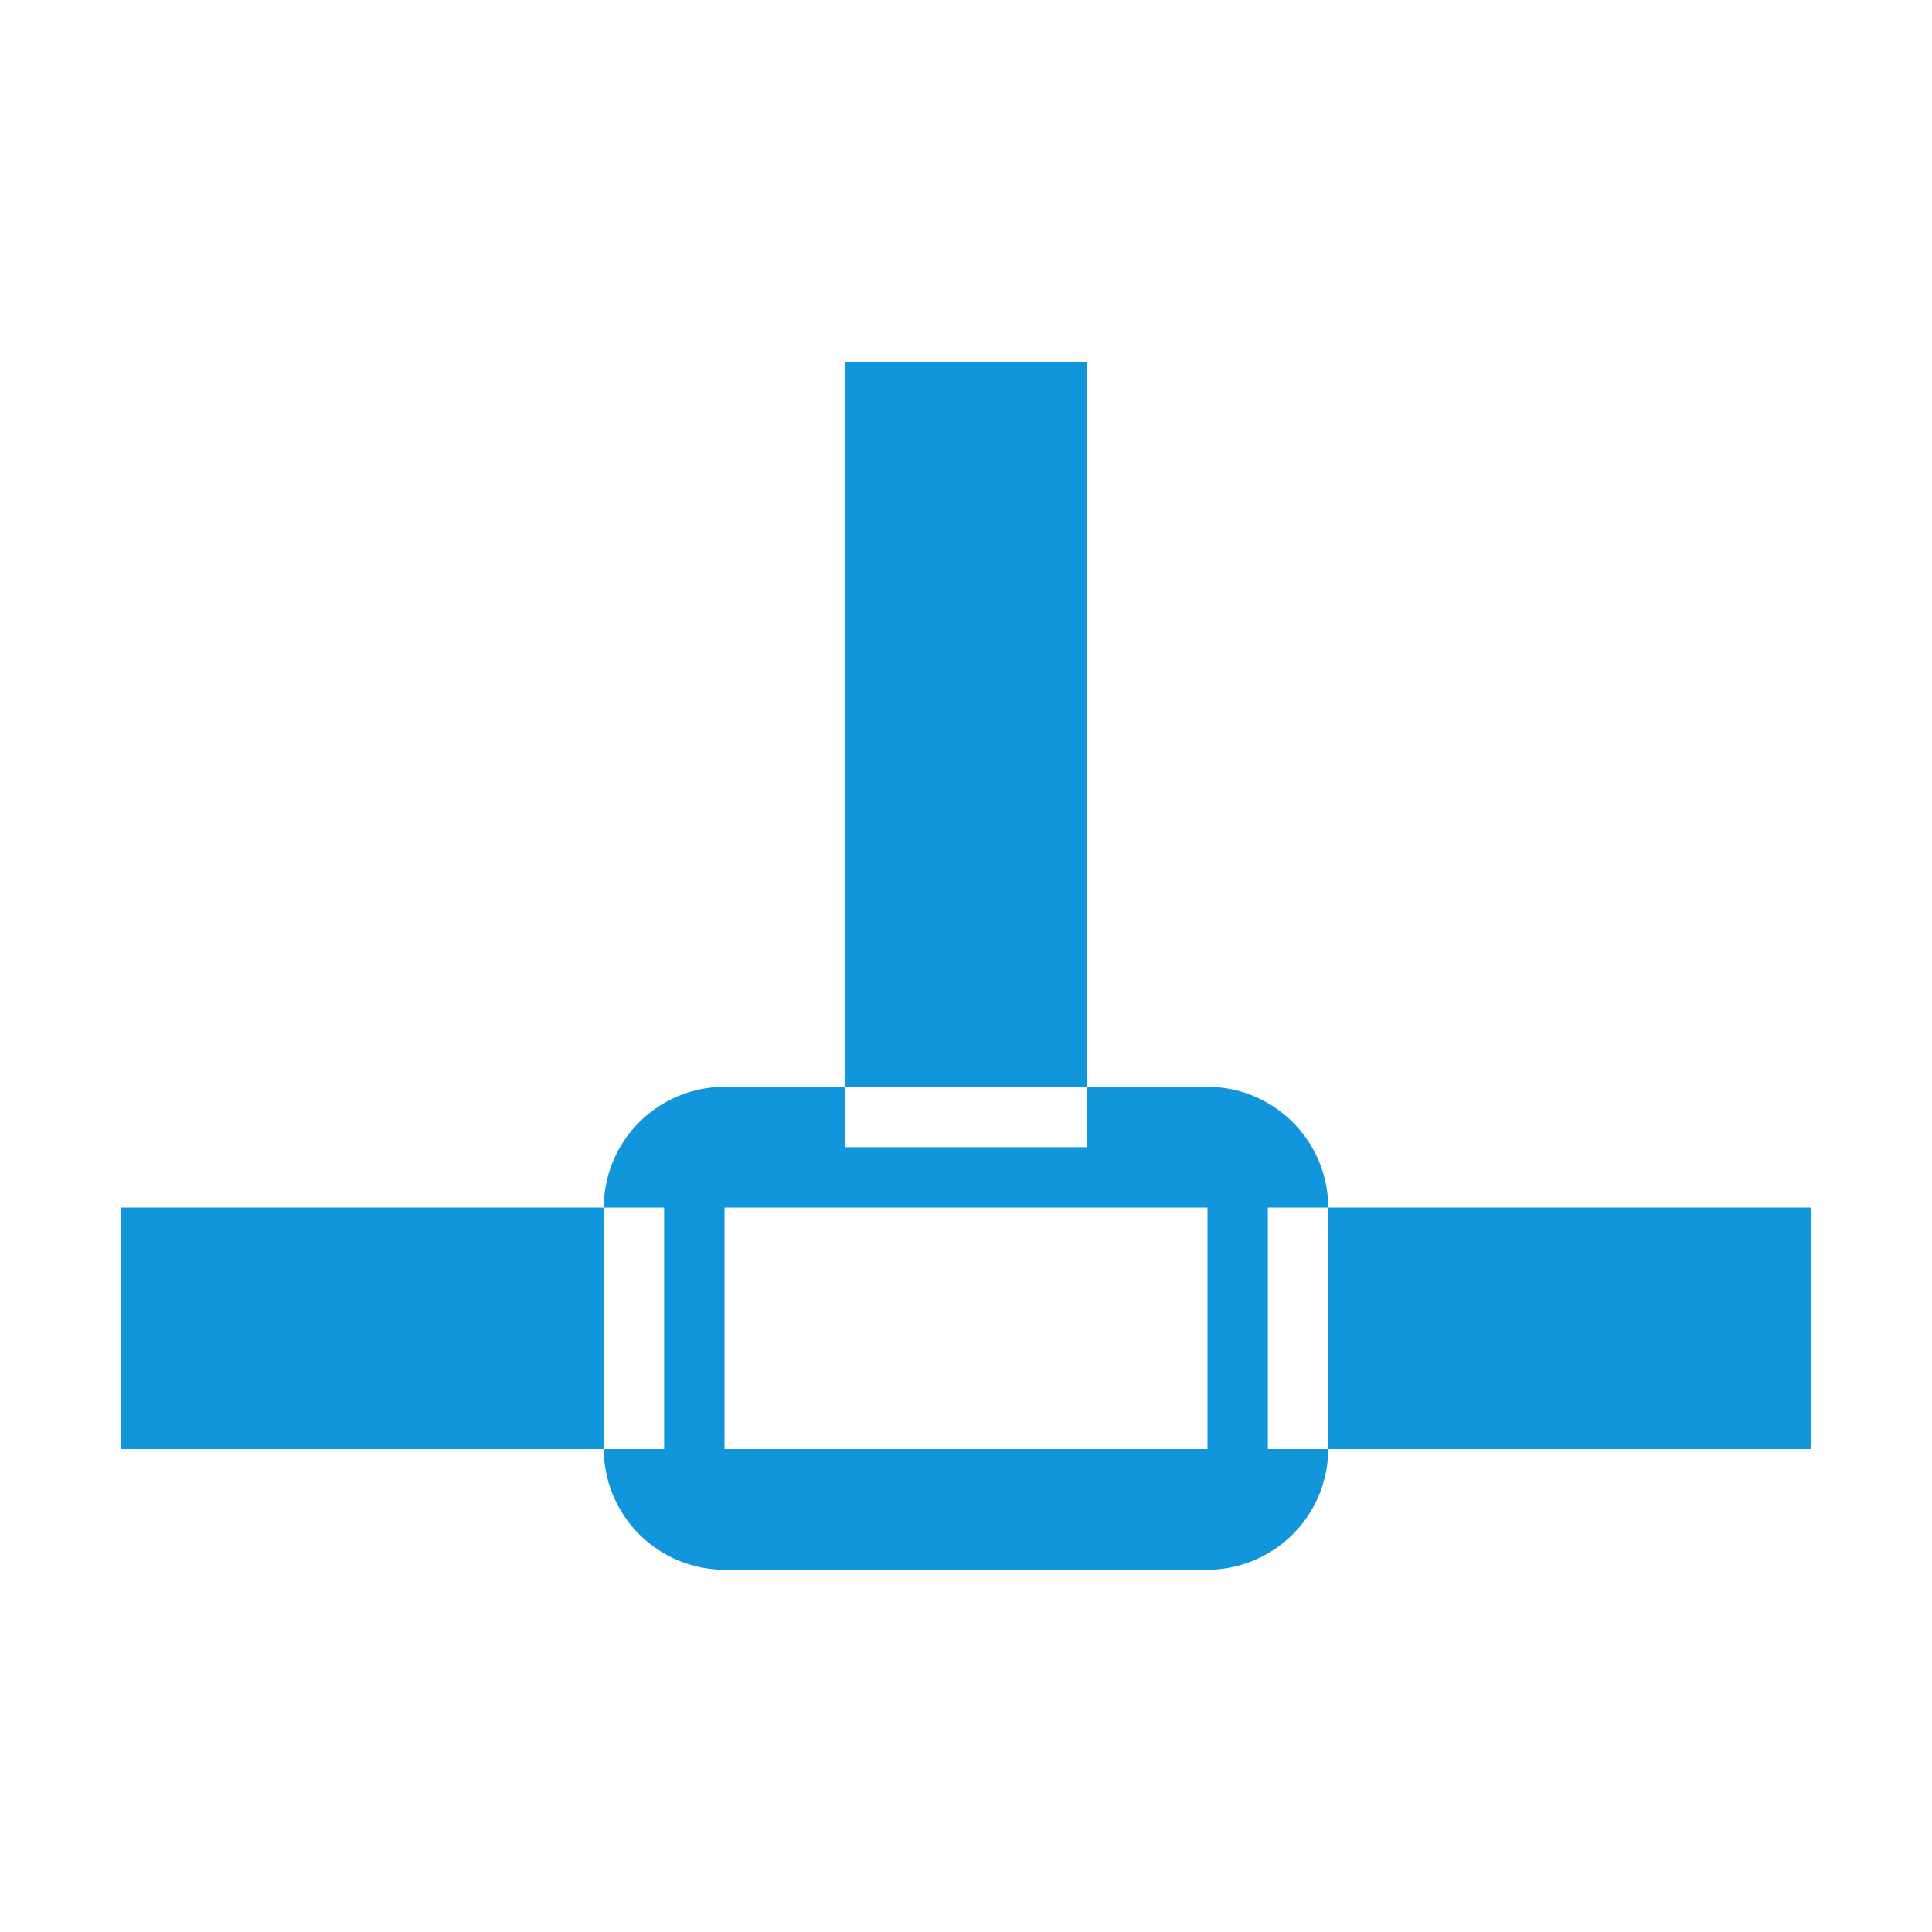<?xml version="1.0" standalone="no"?><!DOCTYPE svg PUBLIC "-//W3C//DTD SVG 1.1//EN" "http://www.w3.org/Graphics/SVG/1.1/DTD/svg11.dtd"><svg class="icon" width="200px" height="200.00px" viewBox="0 0 1024 1024" version="1.1" xmlns="http://www.w3.org/2000/svg"><path fill="#1296db" d="M639.89 640l0.11 0.11v127.78l-0.11 0.11H384.11l-0.11-0.11V640.11l0.11-0.11h255.78m0.11-64H384a64.19 64.19 0 0 0-64 64v128a64.19 64.19 0 0 0 64 64h256a64.19 64.19 0 0 0 64-64V640a64.19 64.19 0 0 0-64-64zM64 640h288v128H64zM672 640h288v128H672zM448 608V192h128v416z" /></svg>
